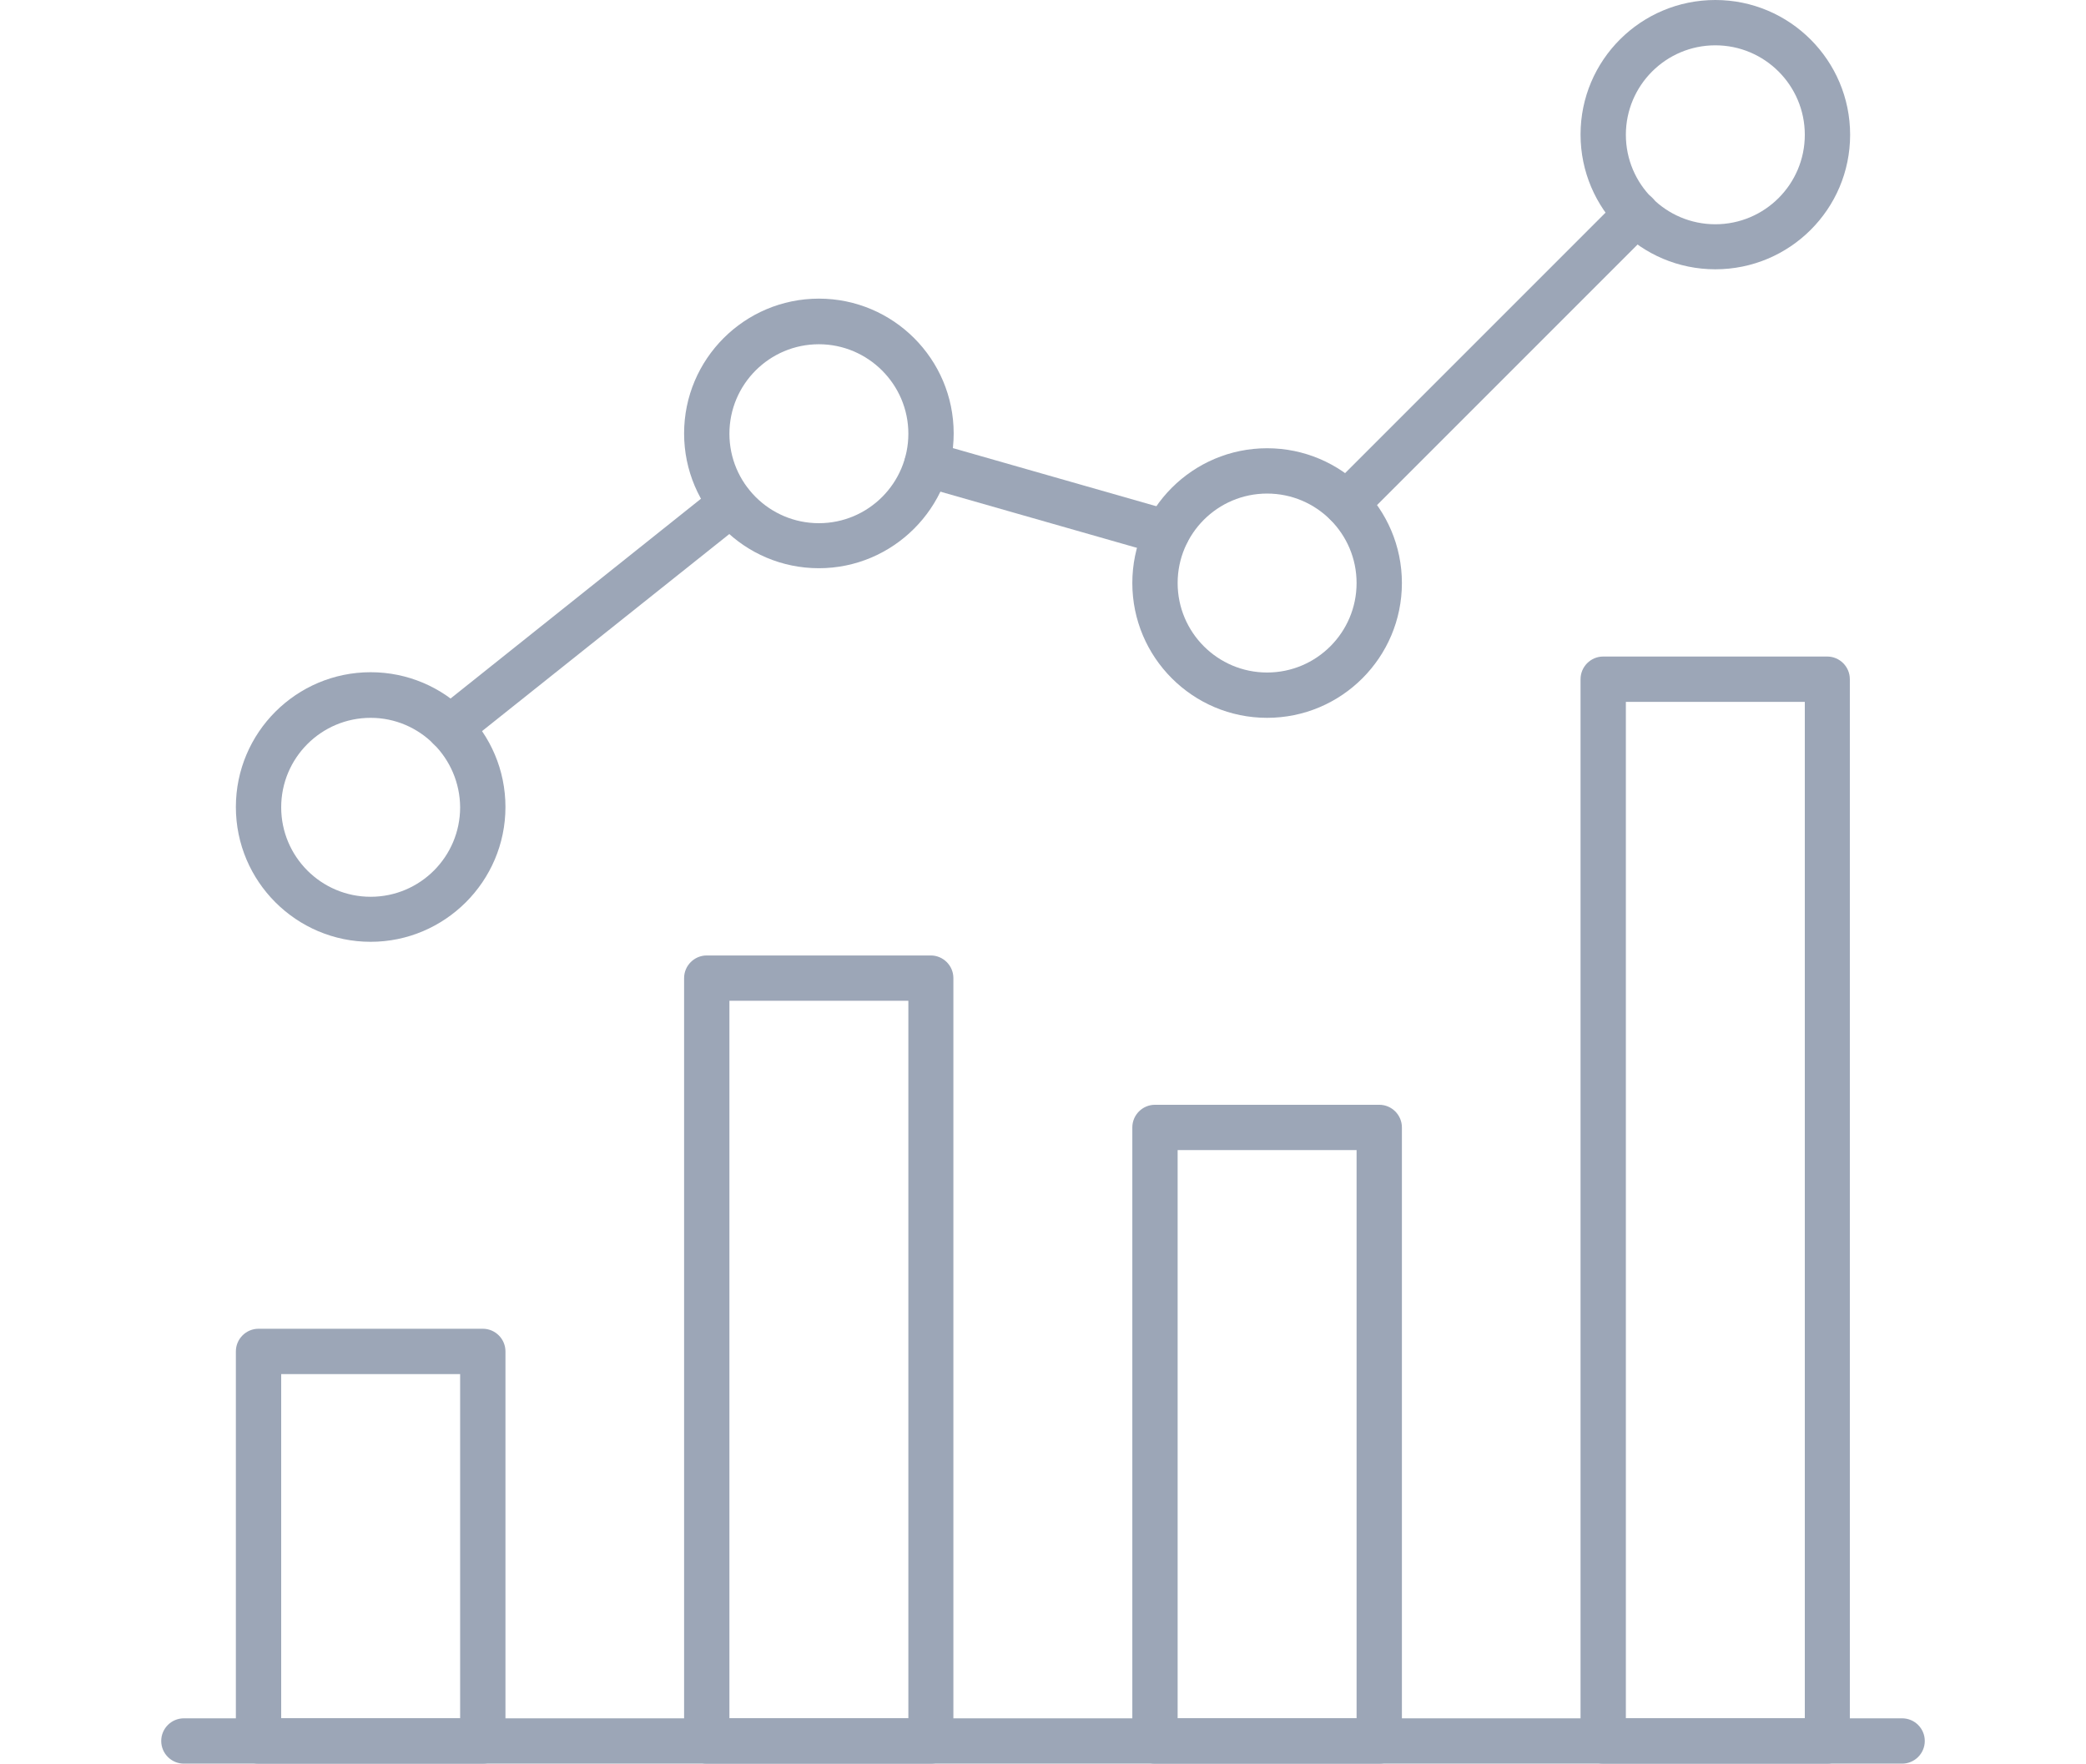 <?xml version="1.0" encoding="utf-8"?>
<!-- Generator: Adobe Illustrator 23.0.3, SVG Export Plug-In . SVG Version: 6.00 Build 0)  -->
<svg version="1.1" id="Layer_1" xmlns="http://www.w3.org/2000/svg" xmlns:xlink="http://www.w3.org/1999/xlink" x="0px" y="0px"
	 viewBox="0 0 71.81 60.71" style="enable-background:new 0 0 71.81 60.71;" xml:space="preserve">
<style type="text/css">
	.st0{fill:#9CA6B7;}
</style>
<g>
	<path class="st0" d="M6.33,60.71c-0.43,0-0.78-0.35-0.78-0.78s0.35-0.78,0.78-0.78h59.15c0.43,0,0.78,0.35,0.78,0.78
		s-0.35,0.78-0.78,0.78H6.33z"/>
	<path class="st0" d="M8.9,60.71c-0.43,0-0.78-0.35-0.78-0.78V46.52c0-0.43,0.35-0.78,0.78-0.78h7.72c0.43,0,0.78,0.35,0.78,0.78
		v13.41c0,0.43-0.35,0.78-0.78,0.78H8.9z M9.68,59.15h6.16V47.3H9.68V59.15z"/>
	<path class="st0" d="M24.33,60.71c-0.43,0-0.78-0.35-0.78-0.78V33.67c0-0.43,0.35-0.78,0.78-0.78h7.71c0.43,0,0.78,0.35,0.78,0.78
		v26.26c0,0.43-0.35,0.78-0.78,0.78H24.33z M25.11,59.15h6.16v-24.7h-6.16V59.15z"/>
	<path class="st0" d="M39.76,60.71c-0.43,0-0.78-0.35-0.78-0.78V38.81c0-0.43,0.35-0.78,0.78-0.78h7.72c0.43,0,0.78,0.35,0.78,0.78
		v21.12c0,0.43-0.35,0.78-0.78,0.78H39.76z M40.54,59.15h6.16V39.59h-6.16V59.15z"/>
	<path class="st0" d="M55.19,60.71c-0.43,0-0.78-0.35-0.78-0.78V23.38c0-0.43,0.35-0.78,0.78-0.78h7.71c0.43,0,0.78,0.35,0.78,0.78
		v36.55c0,0.43-0.35,0.78-0.78,0.78H55.19z M55.97,59.15h6.16V24.16h-6.16V59.15z"/>
	<path class="st0" d="M12.76,32.42c-2.56,0-4.64-2.08-4.64-4.64s2.08-4.64,4.64-4.64s4.64,2.08,4.64,4.64S15.31,32.42,12.76,32.42z
		 M12.76,24.71c-1.7,0-3.08,1.38-3.08,3.08s1.38,3.08,3.08,3.08s3.08-1.38,3.08-3.08C15.83,26.09,14.45,24.71,12.76,24.71z"/>
	<path class="st0" d="M28.19,19.56c-2.56,0-4.64-2.08-4.64-4.64s2.08-4.64,4.64-4.64s4.64,2.08,4.64,4.64S30.74,19.56,28.19,19.56z
		 M28.19,11.85c-1.7,0-3.08,1.38-3.08,3.08s1.38,3.08,3.08,3.08s3.08-1.38,3.08-3.08S29.88,11.85,28.19,11.85z"/>
	<path class="st0" d="M43.62,24.71c-2.56,0-4.64-2.08-4.64-4.64s2.08-4.64,4.64-4.64s4.64,2.08,4.64,4.64S46.18,24.71,43.62,24.71z
		 M43.62,16.99c-1.7,0-3.08,1.38-3.08,3.08s1.38,3.08,3.08,3.08s3.08-1.38,3.08-3.08C46.7,18.37,45.32,16.99,43.62,16.99z"/>
	<path class="st0" d="M59.05,9.27c-2.56,0-4.64-2.08-4.64-4.64S56.49,0,59.05,0s4.64,2.08,4.64,4.64S61.61,9.27,59.05,9.27z
		 M59.05,1.56c-1.7,0-3.08,1.38-3.08,3.08s1.38,3.08,3.08,3.08s3.08-1.38,3.08-3.08C62.13,2.94,60.75,1.56,59.05,1.56z"/>
	<path class="st0" d="M46.35,18.12c-0.21,0-0.4-0.08-0.55-0.23c-0.15-0.15-0.23-0.34-0.23-0.55s0.08-0.4,0.23-0.55l9.98-9.98
		c0.15-0.15,0.34-0.23,0.55-0.23s0.4,0.08,0.55,0.23c0.15,0.15,0.23,0.34,0.23,0.55s-0.08,0.4-0.23,0.55l-9.98,9.98
		C46.75,18.04,46.55,18.12,46.35,18.12z"/>
	<path class="st0" d="M40.16,19.12c-0.07,0-0.14-0.01-0.21-0.03l-8.26-2.36c-0.41-0.12-0.65-0.55-0.53-0.96
		c0.1-0.34,0.39-0.57,0.74-0.57c0.07,0,0.15,0.01,0.22,0.03l8.26,2.36c0.2,0.06,0.37,0.19,0.47,0.37c0.1,0.18,0.12,0.39,0.07,0.59
		C40.81,18.88,40.5,19.12,40.16,19.12z"/>
	<path class="st0" d="M15.48,25.84c-0.24,0-0.46-0.11-0.61-0.29c-0.13-0.16-0.19-0.37-0.17-0.57c0.02-0.21,0.13-0.39,0.29-0.52
		l9.69-7.73c0.14-0.11,0.31-0.17,0.48-0.17c0.24,0,0.46,0.11,0.61,0.29c0.27,0.34,0.21,0.83-0.12,1.1l-9.7,7.73
		C15.83,25.78,15.66,25.84,15.48,25.84z"/>
</g>
</svg>
